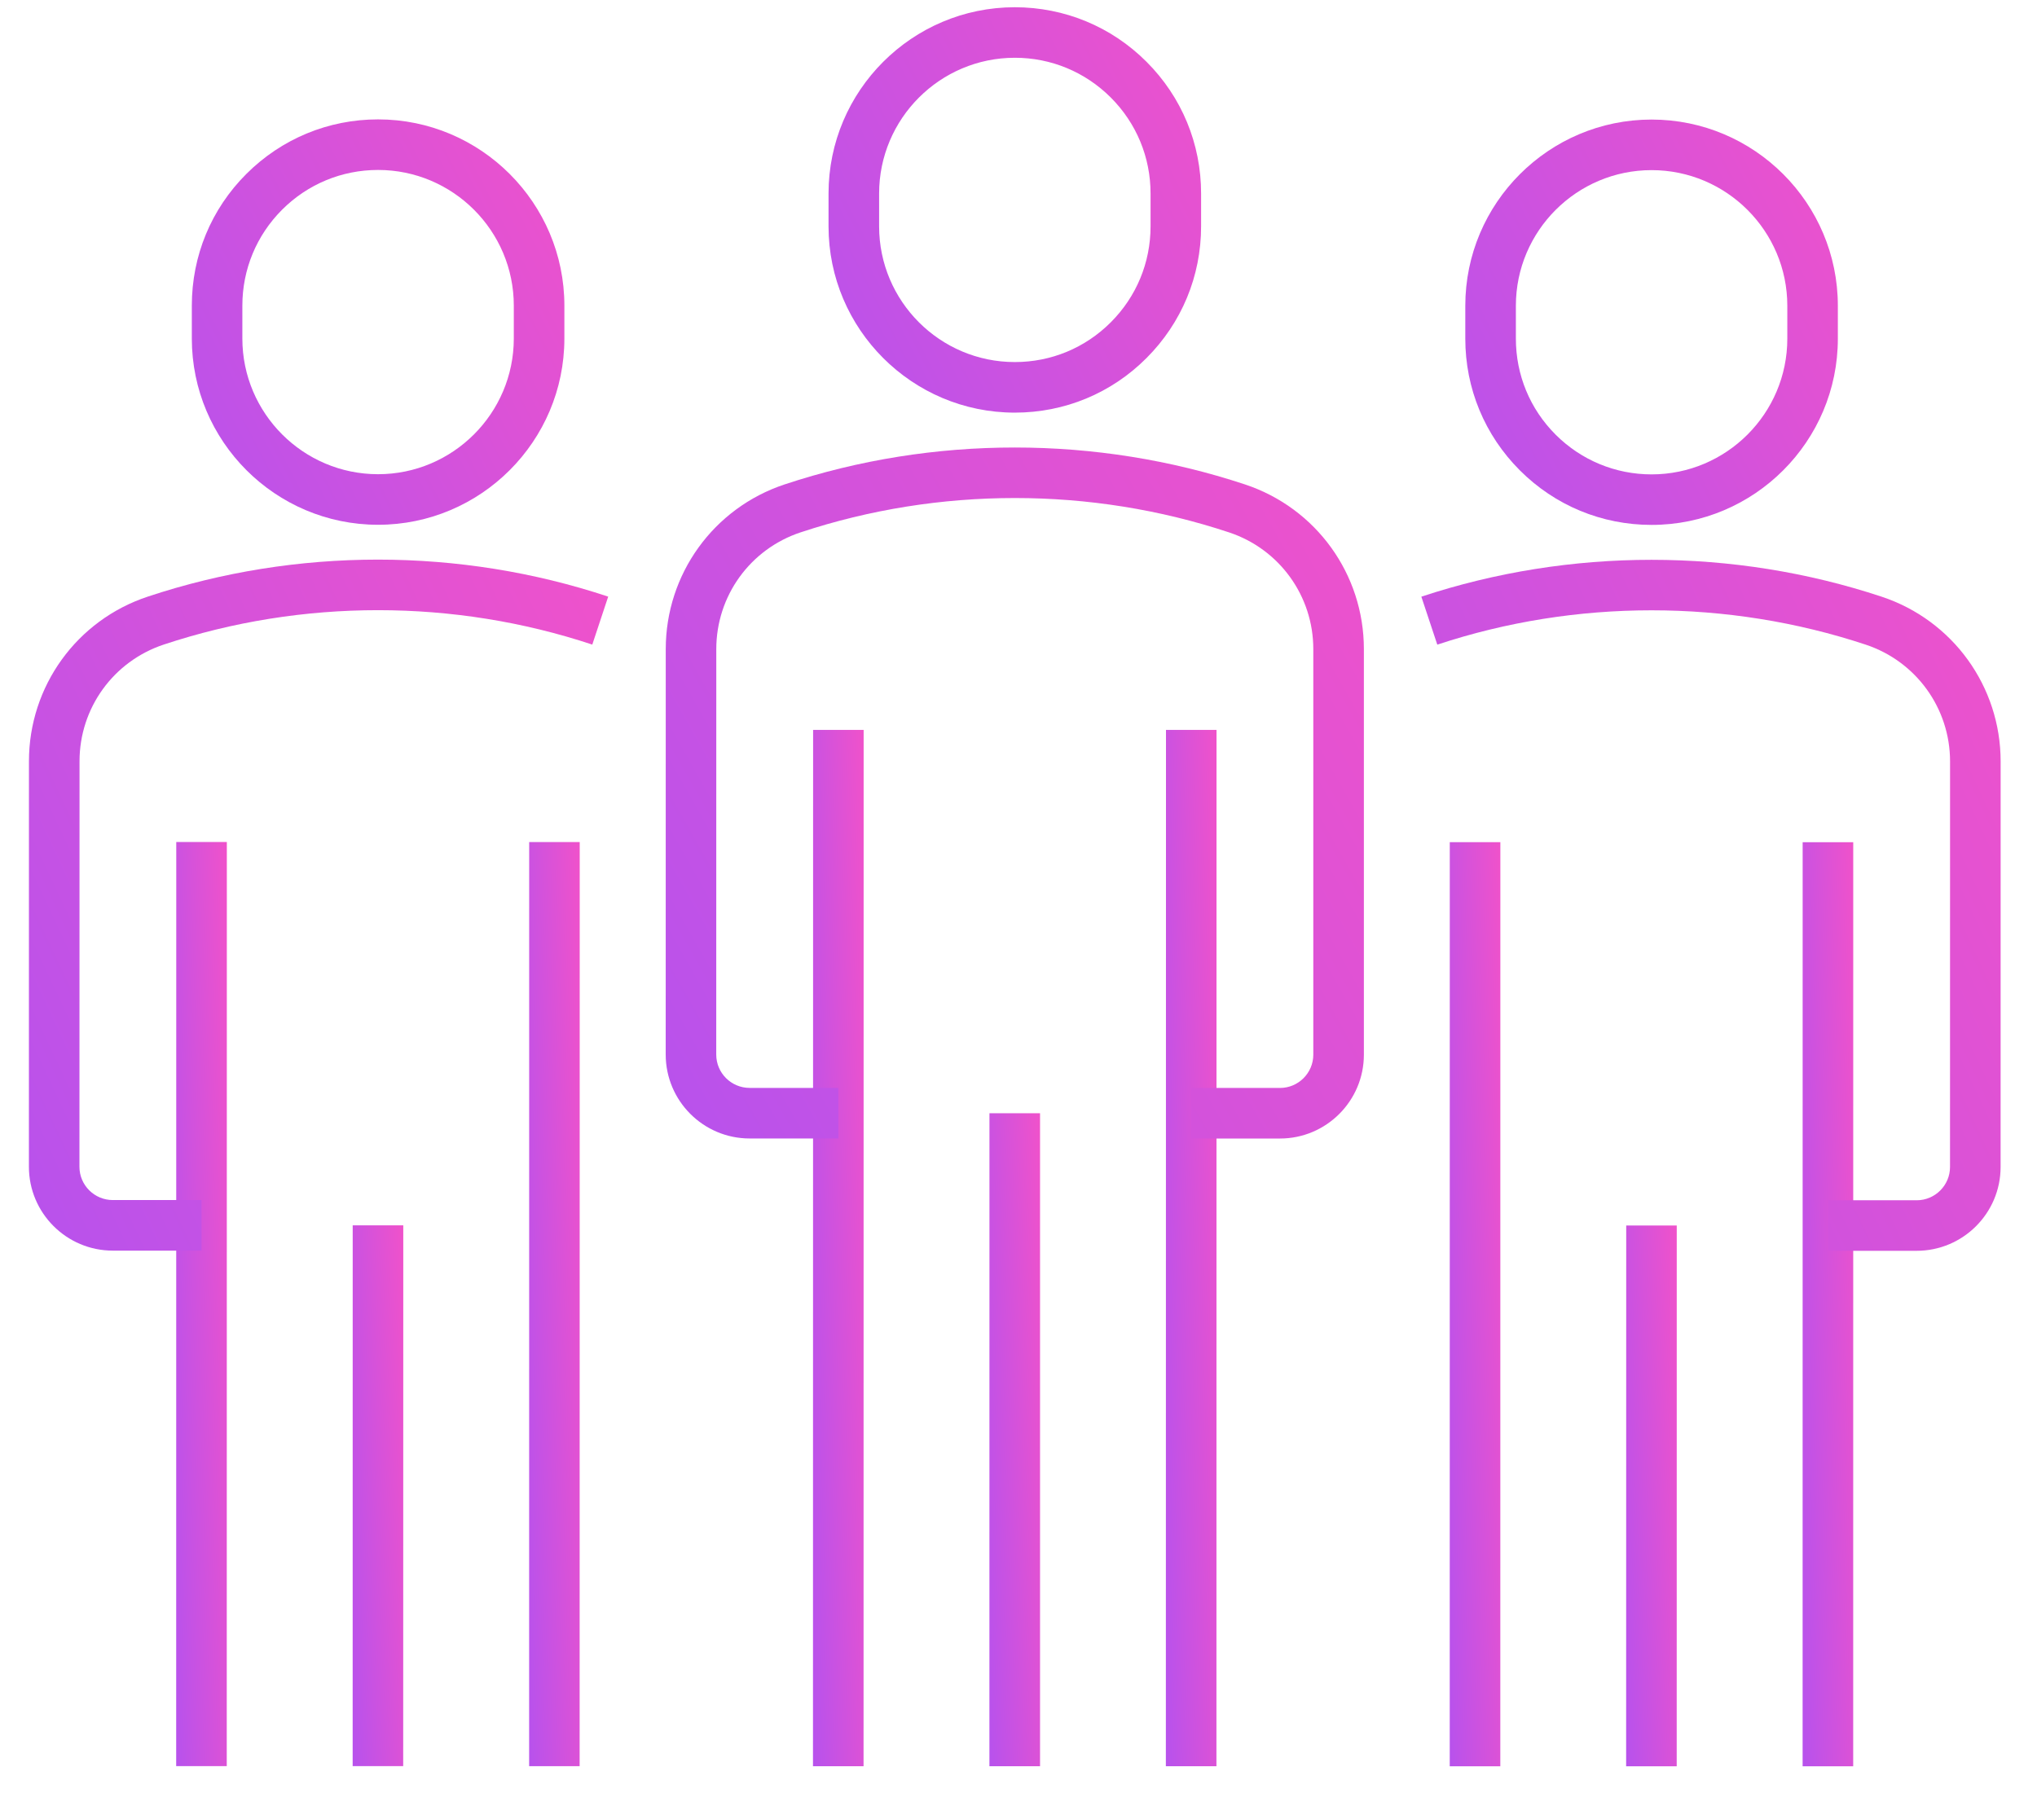 <svg width="47" height="42" viewBox="0 0 47 42" fill="none" xmlns="http://www.w3.org/2000/svg">
<g id="Group 18">
<path id="Fill 184" fill-rule="evenodd" clip-rule="evenodd" d="M23.416 1.333C21.689 1.333 20.284 2.739 20.284 4.465V5.224C20.284 6.95 21.688 8.355 23.414 8.355C23.416 8.355 23.416 8.355 23.416 8.355C24.252 8.355 25.037 8.03 25.629 7.438C26.22 6.847 26.547 6.061 26.547 5.224V4.466C26.547 3.629 26.221 2.843 25.63 2.251C25.038 1.66 24.252 1.333 23.416 1.333ZM23.416 9.522H23.414C21.045 9.522 19.117 7.594 19.117 5.224V4.465C19.117 2.095 21.046 0.167 23.416 0.167C24.564 0.168 25.644 0.615 26.455 1.427C27.267 2.239 27.713 3.318 27.713 4.466V5.224C27.713 6.372 27.265 7.451 26.453 8.263C25.643 9.075 24.564 9.522 23.416 9.522Z" fill="url(#paint0_linear_0_322)"/>
<path id="Fill 185" fill-rule="evenodd" clip-rule="evenodd" d="M19.925 40.758H18.758L18.761 16.843H19.927L19.925 40.758Z" fill="url(#paint1_linear_0_322)"/>
<path id="Fill 186" fill-rule="evenodd" clip-rule="evenodd" d="M28.067 40.758H26.9L26.903 16.843H28.069L28.067 40.758Z" fill="url(#paint2_linear_0_322)"/>
<path id="Fill 187" fill-rule="evenodd" clip-rule="evenodd" d="M23.997 40.758H22.829L22.83 25.69H23.997V40.758Z" fill="url(#paint3_linear_0_322)"/>
<path id="Fill 188" fill-rule="evenodd" clip-rule="evenodd" d="M29.534 26.273H27.486V25.106H29.534C29.957 25.106 30.302 24.761 30.302 24.338V14.98C30.303 13.755 29.522 12.672 28.359 12.286C25.171 11.228 21.661 11.229 18.472 12.285C17.308 12.671 16.527 13.752 16.527 14.979L16.526 24.336C16.526 24.76 16.87 25.104 17.295 25.105H19.343V26.272H17.294C16.227 26.271 15.36 25.403 15.36 24.335L15.361 14.979C15.361 13.25 16.463 11.722 18.105 11.178C21.53 10.042 25.302 10.044 28.726 11.179C30.368 11.724 31.47 13.251 31.469 14.98V24.338C31.469 25.405 30.601 26.273 29.534 26.273Z" fill="url(#paint4_linear_0_322)"/>
<path id="Fill 189" fill-rule="evenodd" clip-rule="evenodd" d="M38.107 3.926C36.381 3.926 34.976 5.329 34.976 7.056V7.815C34.976 8.651 35.301 9.438 35.893 10.03C36.484 10.62 37.271 10.947 38.107 10.947C39.834 10.947 41.239 9.542 41.239 7.815V7.057C41.239 5.33 39.834 3.926 38.107 3.926ZM38.107 12.113C36.958 12.113 35.879 11.665 35.068 10.854C34.256 10.042 33.809 8.963 33.809 7.815V7.056C33.809 4.686 35.738 2.759 38.107 2.759C40.477 2.759 42.405 4.686 42.405 7.057V7.815C42.405 10.185 40.477 12.113 38.107 12.113Z" fill="url(#paint5_linear_0_322)"/>
<path id="Fill 190" fill-rule="evenodd" clip-rule="evenodd" d="M8.723 3.922C7.887 3.922 7.101 4.248 6.509 4.839C5.918 5.431 5.592 6.217 5.592 7.053V7.812C5.592 9.538 6.997 10.943 8.723 10.943C10.449 10.943 11.854 9.538 11.855 7.813V7.053C11.855 5.327 10.45 3.922 8.724 3.922C8.724 3.922 8.724 3.922 8.723 3.922ZM8.723 12.11C6.353 12.11 4.426 10.181 4.426 7.812V7.053C4.426 5.904 4.872 4.825 5.684 4.014C6.497 3.202 7.576 2.755 8.723 2.755C8.724 2.755 8.724 2.755 8.724 2.755C11.093 2.755 13.022 4.684 13.022 7.053V7.813C13.021 10.182 11.092 12.11 8.723 12.11Z" fill="url(#paint6_linear_0_322)"/>
<path id="Fill 191" fill-rule="evenodd" clip-rule="evenodd" d="M42.759 40.76H41.592L41.593 19.435H42.76L42.759 40.76Z" fill="url(#paint7_linear_0_322)"/>
<path id="Fill 192" fill-rule="evenodd" clip-rule="evenodd" d="M44.224 28.864H42.177V27.698H44.224C44.649 27.698 44.993 27.352 44.993 26.93L44.994 17.571C44.994 16.346 44.212 15.263 43.05 14.877C39.862 13.82 36.352 13.819 33.163 14.876L32.795 13.769C36.22 12.635 39.993 12.635 43.417 13.77C45.058 14.315 46.161 15.842 46.161 17.571L46.16 26.93C46.16 27.996 45.292 28.864 44.224 28.864Z" fill="url(#paint8_linear_0_322)"/>
<path id="Fill 193" fill-rule="evenodd" clip-rule="evenodd" d="M34.617 40.76H33.45L33.451 19.434H34.618L34.617 40.76Z" fill="url(#paint9_linear_0_322)"/>
<path id="Fill 194" fill-rule="evenodd" clip-rule="evenodd" d="M38.687 40.76H37.52L37.522 28.28H38.688L38.687 40.76Z" fill="url(#paint10_linear_0_322)"/>
<path id="Fill 195" fill-rule="evenodd" clip-rule="evenodd" d="M5.232 40.756H4.065L4.067 19.431H5.234L5.232 40.756Z" fill="url(#paint11_linear_0_322)"/>
<path id="Fill 196" fill-rule="evenodd" clip-rule="evenodd" d="M9.303 40.756H8.137L8.138 28.277H9.305L9.303 40.756Z" fill="url(#paint12_linear_0_322)"/>
<path id="Fill 197" fill-rule="evenodd" clip-rule="evenodd" d="M13.374 40.757H12.209L12.21 19.432H13.376L13.374 40.757Z" fill="url(#paint13_linear_0_322)"/>
<path id="Fill 198" fill-rule="evenodd" clip-rule="evenodd" d="M4.65 28.86H2.602C1.535 28.86 0.667 27.992 0.667 26.925L0.668 17.567C0.668 15.837 1.77 14.31 3.412 13.767C6.836 12.629 10.608 12.63 14.033 13.768L13.666 14.875C10.478 13.816 6.967 13.816 3.779 14.874C2.616 15.26 1.835 16.341 1.835 17.567L1.833 26.925C1.833 27.349 2.178 27.693 2.602 27.693H4.65V28.86Z" fill="url(#paint14_linear_0_322)"/>
</g>
<defs>
<linearGradient id="paint0_linear_0_322" x1="28.618" y1="-5.211" x2="9.427" y2="4.652" gradientUnits="userSpaceOnUse">
<stop stop-color="#FF52C1"/>
<stop offset="1" stop-color="#9952FF"/>
</linearGradient>
<linearGradient id="paint1_linear_0_322" x1="20.05" y1="3.096" x2="16.753" y2="3.186" gradientUnits="userSpaceOnUse">
<stop stop-color="#FF52C1"/>
<stop offset="1" stop-color="#9952FF"/>
</linearGradient>
<linearGradient id="paint2_linear_0_322" x1="28.192" y1="3.096" x2="24.896" y2="3.186" gradientUnits="userSpaceOnUse">
<stop stop-color="#FF52C1"/>
<stop offset="1" stop-color="#9952FF"/>
</linearGradient>
<linearGradient id="paint3_linear_0_322" x1="24.119" y1="17.028" x2="20.83" y2="17.171" gradientUnits="userSpaceOnUse">
<stop stop-color="#FF52C1"/>
<stop offset="1" stop-color="#9952FF"/>
</linearGradient>
<linearGradient id="paint4_linear_0_322" x1="33.165" y1="1.16" x2="-1.296" y2="20.634" gradientUnits="userSpaceOnUse">
<stop stop-color="#FF52C1"/>
<stop offset="1" stop-color="#9952FF"/>
</linearGradient>
<linearGradient id="paint5_linear_0_322" x1="43.31" y1="-2.618" x2="24.12" y2="7.246" gradientUnits="userSpaceOnUse">
<stop stop-color="#FF52C1"/>
<stop offset="1" stop-color="#9952FF"/>
</linearGradient>
<linearGradient id="paint6_linear_0_322" x1="13.927" y1="-2.622" x2="-5.263" y2="7.242" gradientUnits="userSpaceOnUse">
<stop stop-color="#FF52C1"/>
<stop offset="1" stop-color="#9952FF"/>
</linearGradient>
<linearGradient id="paint7_linear_0_322" x1="42.883" y1="7.177" x2="39.59" y2="7.278" gradientUnits="userSpaceOnUse">
<stop stop-color="#FF52C1"/>
<stop offset="1" stop-color="#9952FF"/>
</linearGradient>
<linearGradient id="paint8_linear_0_322" x1="47.568" y1="3.752" x2="16.644" y2="18.251" gradientUnits="userSpaceOnUse">
<stop stop-color="#FF52C1"/>
<stop offset="1" stop-color="#9952FF"/>
</linearGradient>
<linearGradient id="paint9_linear_0_322" x1="34.741" y1="7.176" x2="31.448" y2="7.276" gradientUnits="userSpaceOnUse">
<stop stop-color="#FF52C1"/>
<stop offset="1" stop-color="#9952FF"/>
</linearGradient>
<linearGradient id="paint10_linear_0_322" x1="38.811" y1="21.106" x2="35.524" y2="21.278" gradientUnits="userSpaceOnUse">
<stop stop-color="#FF52C1"/>
<stop offset="1" stop-color="#9952FF"/>
</linearGradient>
<linearGradient id="paint11_linear_0_322" x1="5.357" y1="7.172" x2="2.061" y2="7.273" gradientUnits="userSpaceOnUse">
<stop stop-color="#FF52C1"/>
<stop offset="1" stop-color="#9952FF"/>
</linearGradient>
<linearGradient id="paint12_linear_0_322" x1="9.428" y1="21.104" x2="6.141" y2="21.276" gradientUnits="userSpaceOnUse">
<stop stop-color="#FF52C1"/>
<stop offset="1" stop-color="#9952FF"/>
</linearGradient>
<linearGradient id="paint13_linear_0_322" x1="13.499" y1="7.173" x2="10.206" y2="7.274" gradientUnits="userSpaceOnUse">
<stop stop-color="#FF52C1"/>
<stop offset="1" stop-color="#9952FF"/>
</linearGradient>
<linearGradient id="paint14_linear_0_322" x1="15.44" y1="3.748" x2="-15.485" y2="18.248" gradientUnits="userSpaceOnUse">
<stop stop-color="#FF52C1"/>
<stop offset="1" stop-color="#9952FF"/>
</linearGradient>
</defs>
</svg>
